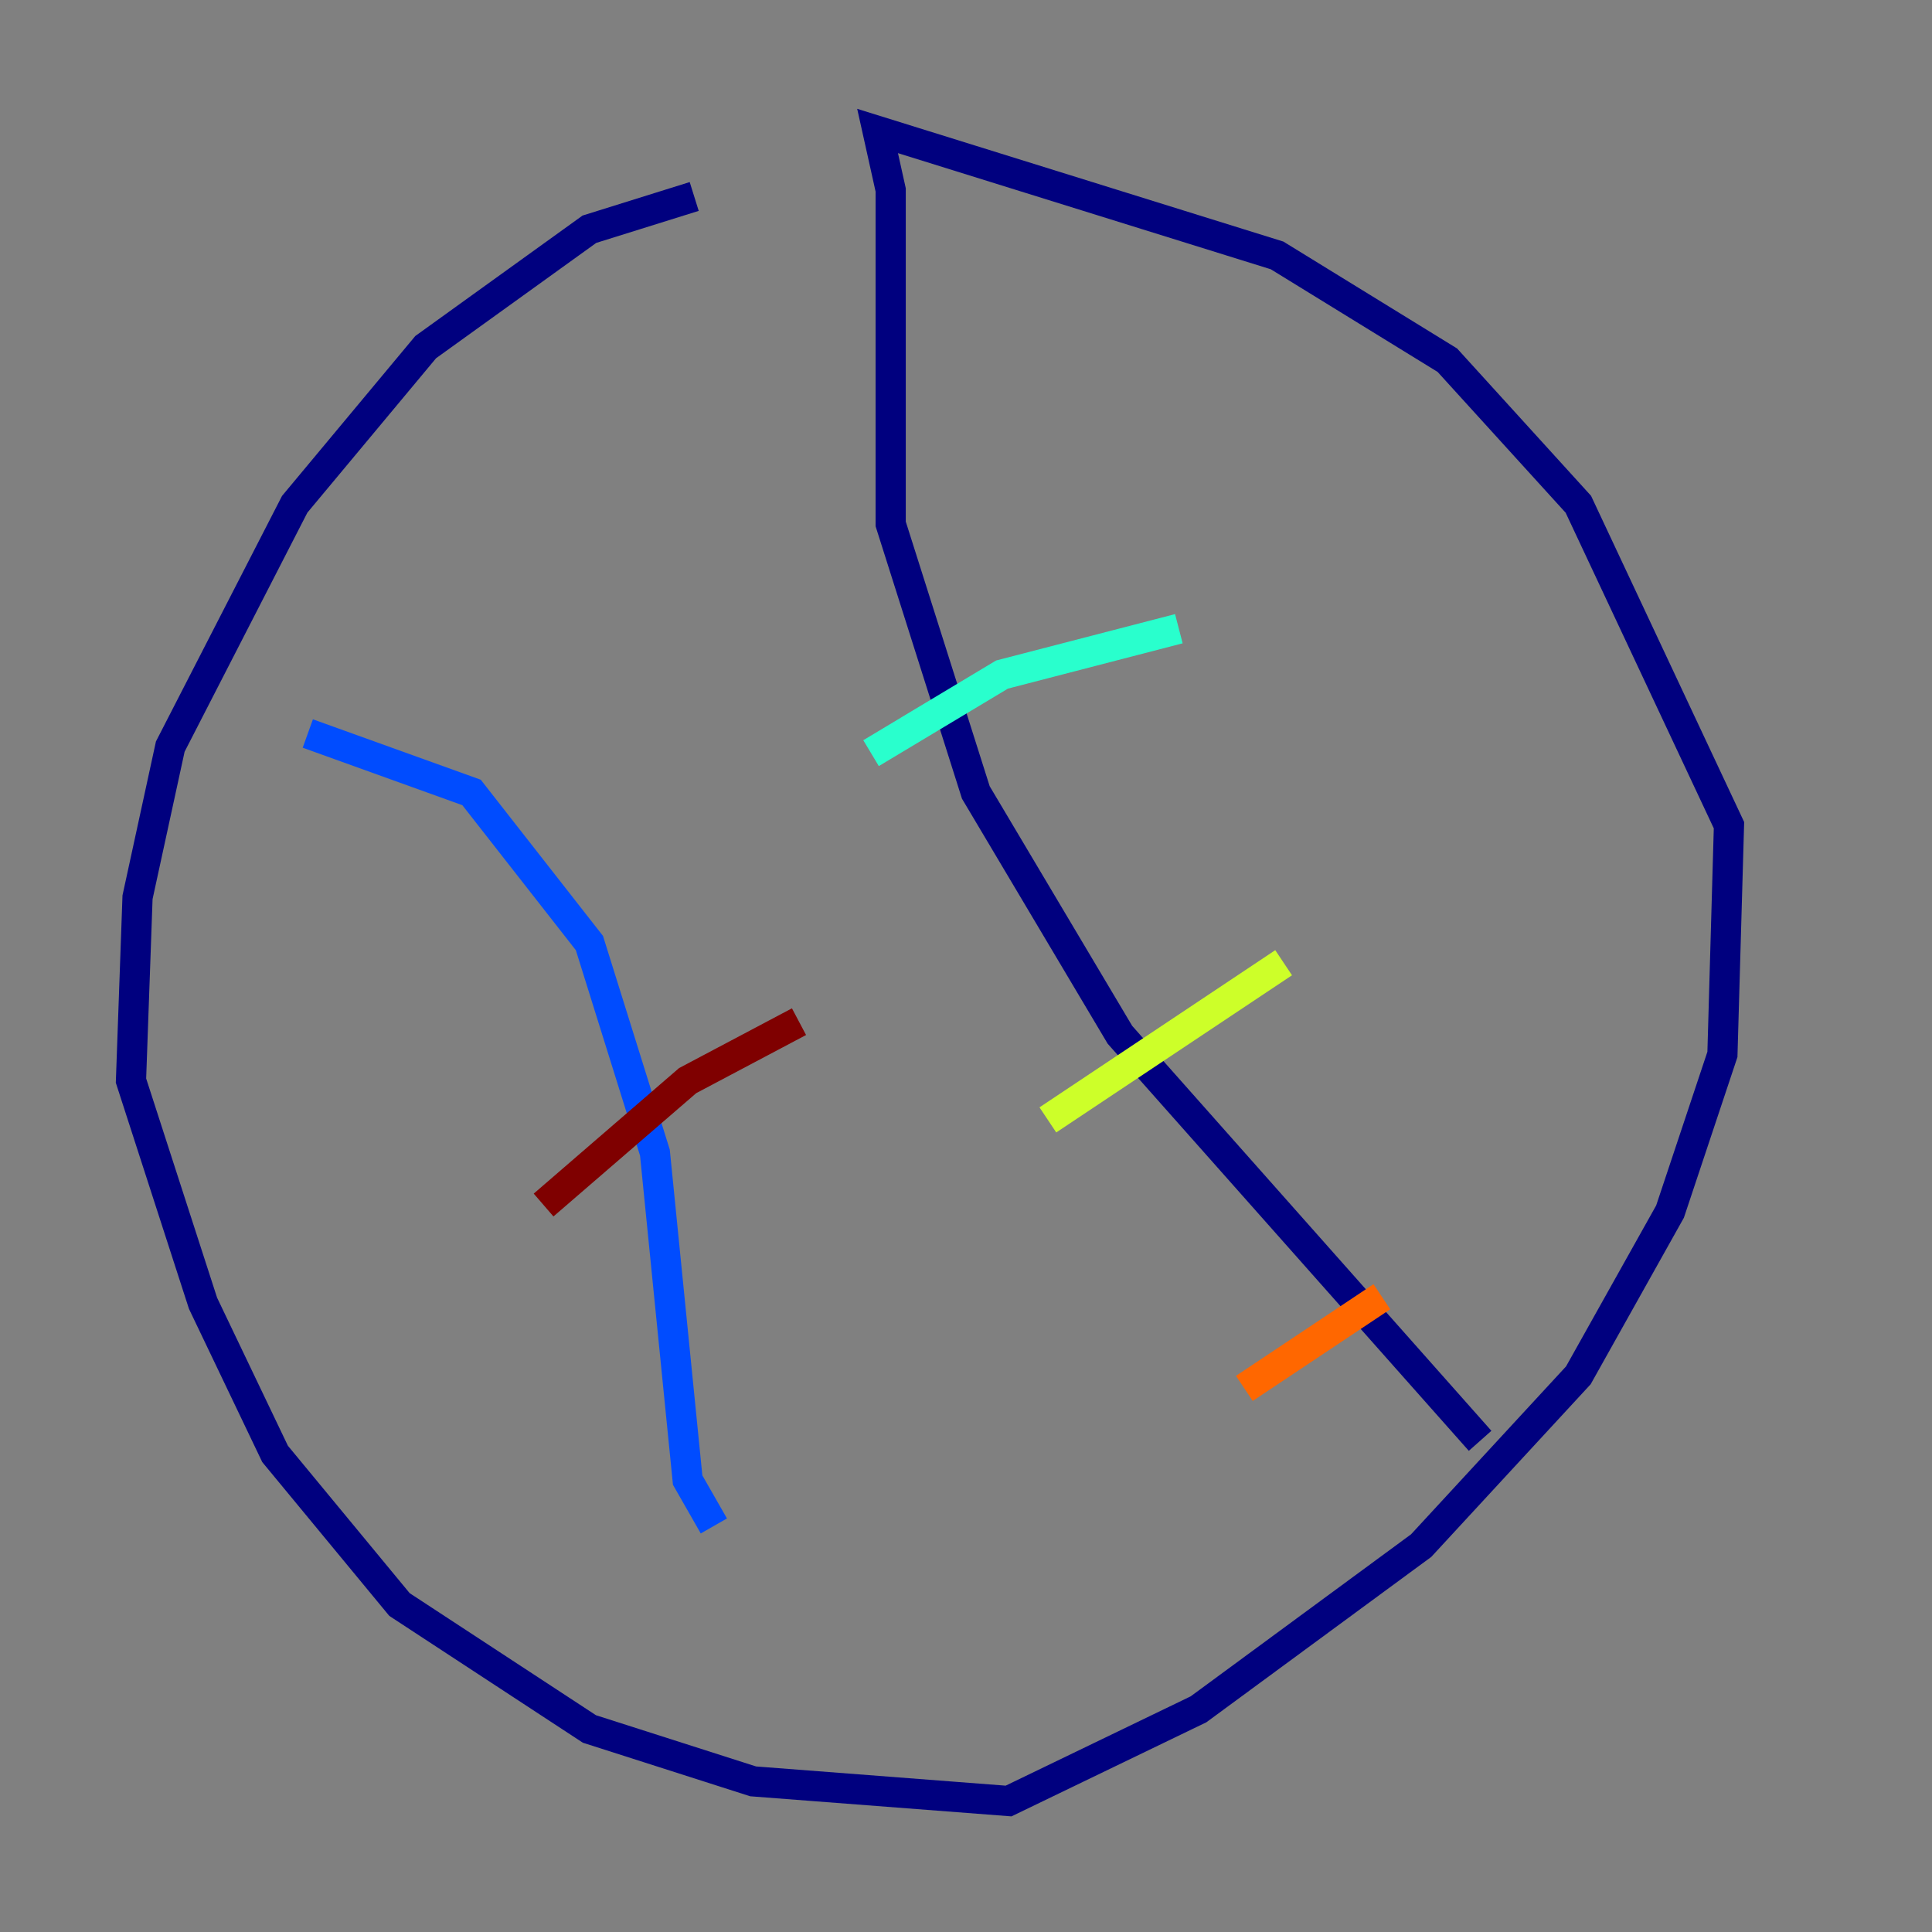 <?xml version="1.0" encoding="utf-8" ?>
<svg baseProfile="tiny" height="128" version="1.2" viewBox="0,0,128,128" width="128" xmlns="http://www.w3.org/2000/svg" xmlns:ev="http://www.w3.org/2001/xml-events" xmlns:xlink="http://www.w3.org/1999/xlink"><rect x="0" y="0" width="128" height="128" fill="#808080" stroke="none"/><defs /><polyline fill="none" points="45.993,13.017 39.051,15.186 28.203,22.997 19.525,33.41 11.281,49.464 9.112,59.444 8.678,71.593 13.451,86.346 18.224,96.325 26.468,106.305 39.051,114.549 49.898,118.02 66.82,119.322 79.403,113.248 94.156,102.4 104.57,91.119 110.644,80.271 114.115,69.858 114.549,54.671 104.57,33.41 95.891,23.864 84.61,16.922 58.142,8.678 59.01,12.583 59.01,34.712 64.651,52.502 74.197,68.556 98.061,95.458" stroke="#00007f" stroke-width="2" /><polyline fill="none" points="20.393,48.597 31.241,52.502 39.051,62.481 43.39,76.366 45.559,98.061 47.295,101.098" stroke="#004cff" stroke-width="2" /><polyline fill="none" points="57.709,49.898 66.386,44.691 78.102,41.654" stroke="#29ffcd" stroke-width="2" /><polyline fill="none" points="69.424,74.197 85.044,63.783" stroke="#cdff29" stroke-width="2" /><polyline fill="none" points="82.441,91.986 91.552,85.912" stroke="#ff6700" stroke-width="2" /><polyline fill="none" points="36.014,79.837 45.559,71.593 52.936,67.688" stroke="#7f0000" stroke-width="2" /></svg>